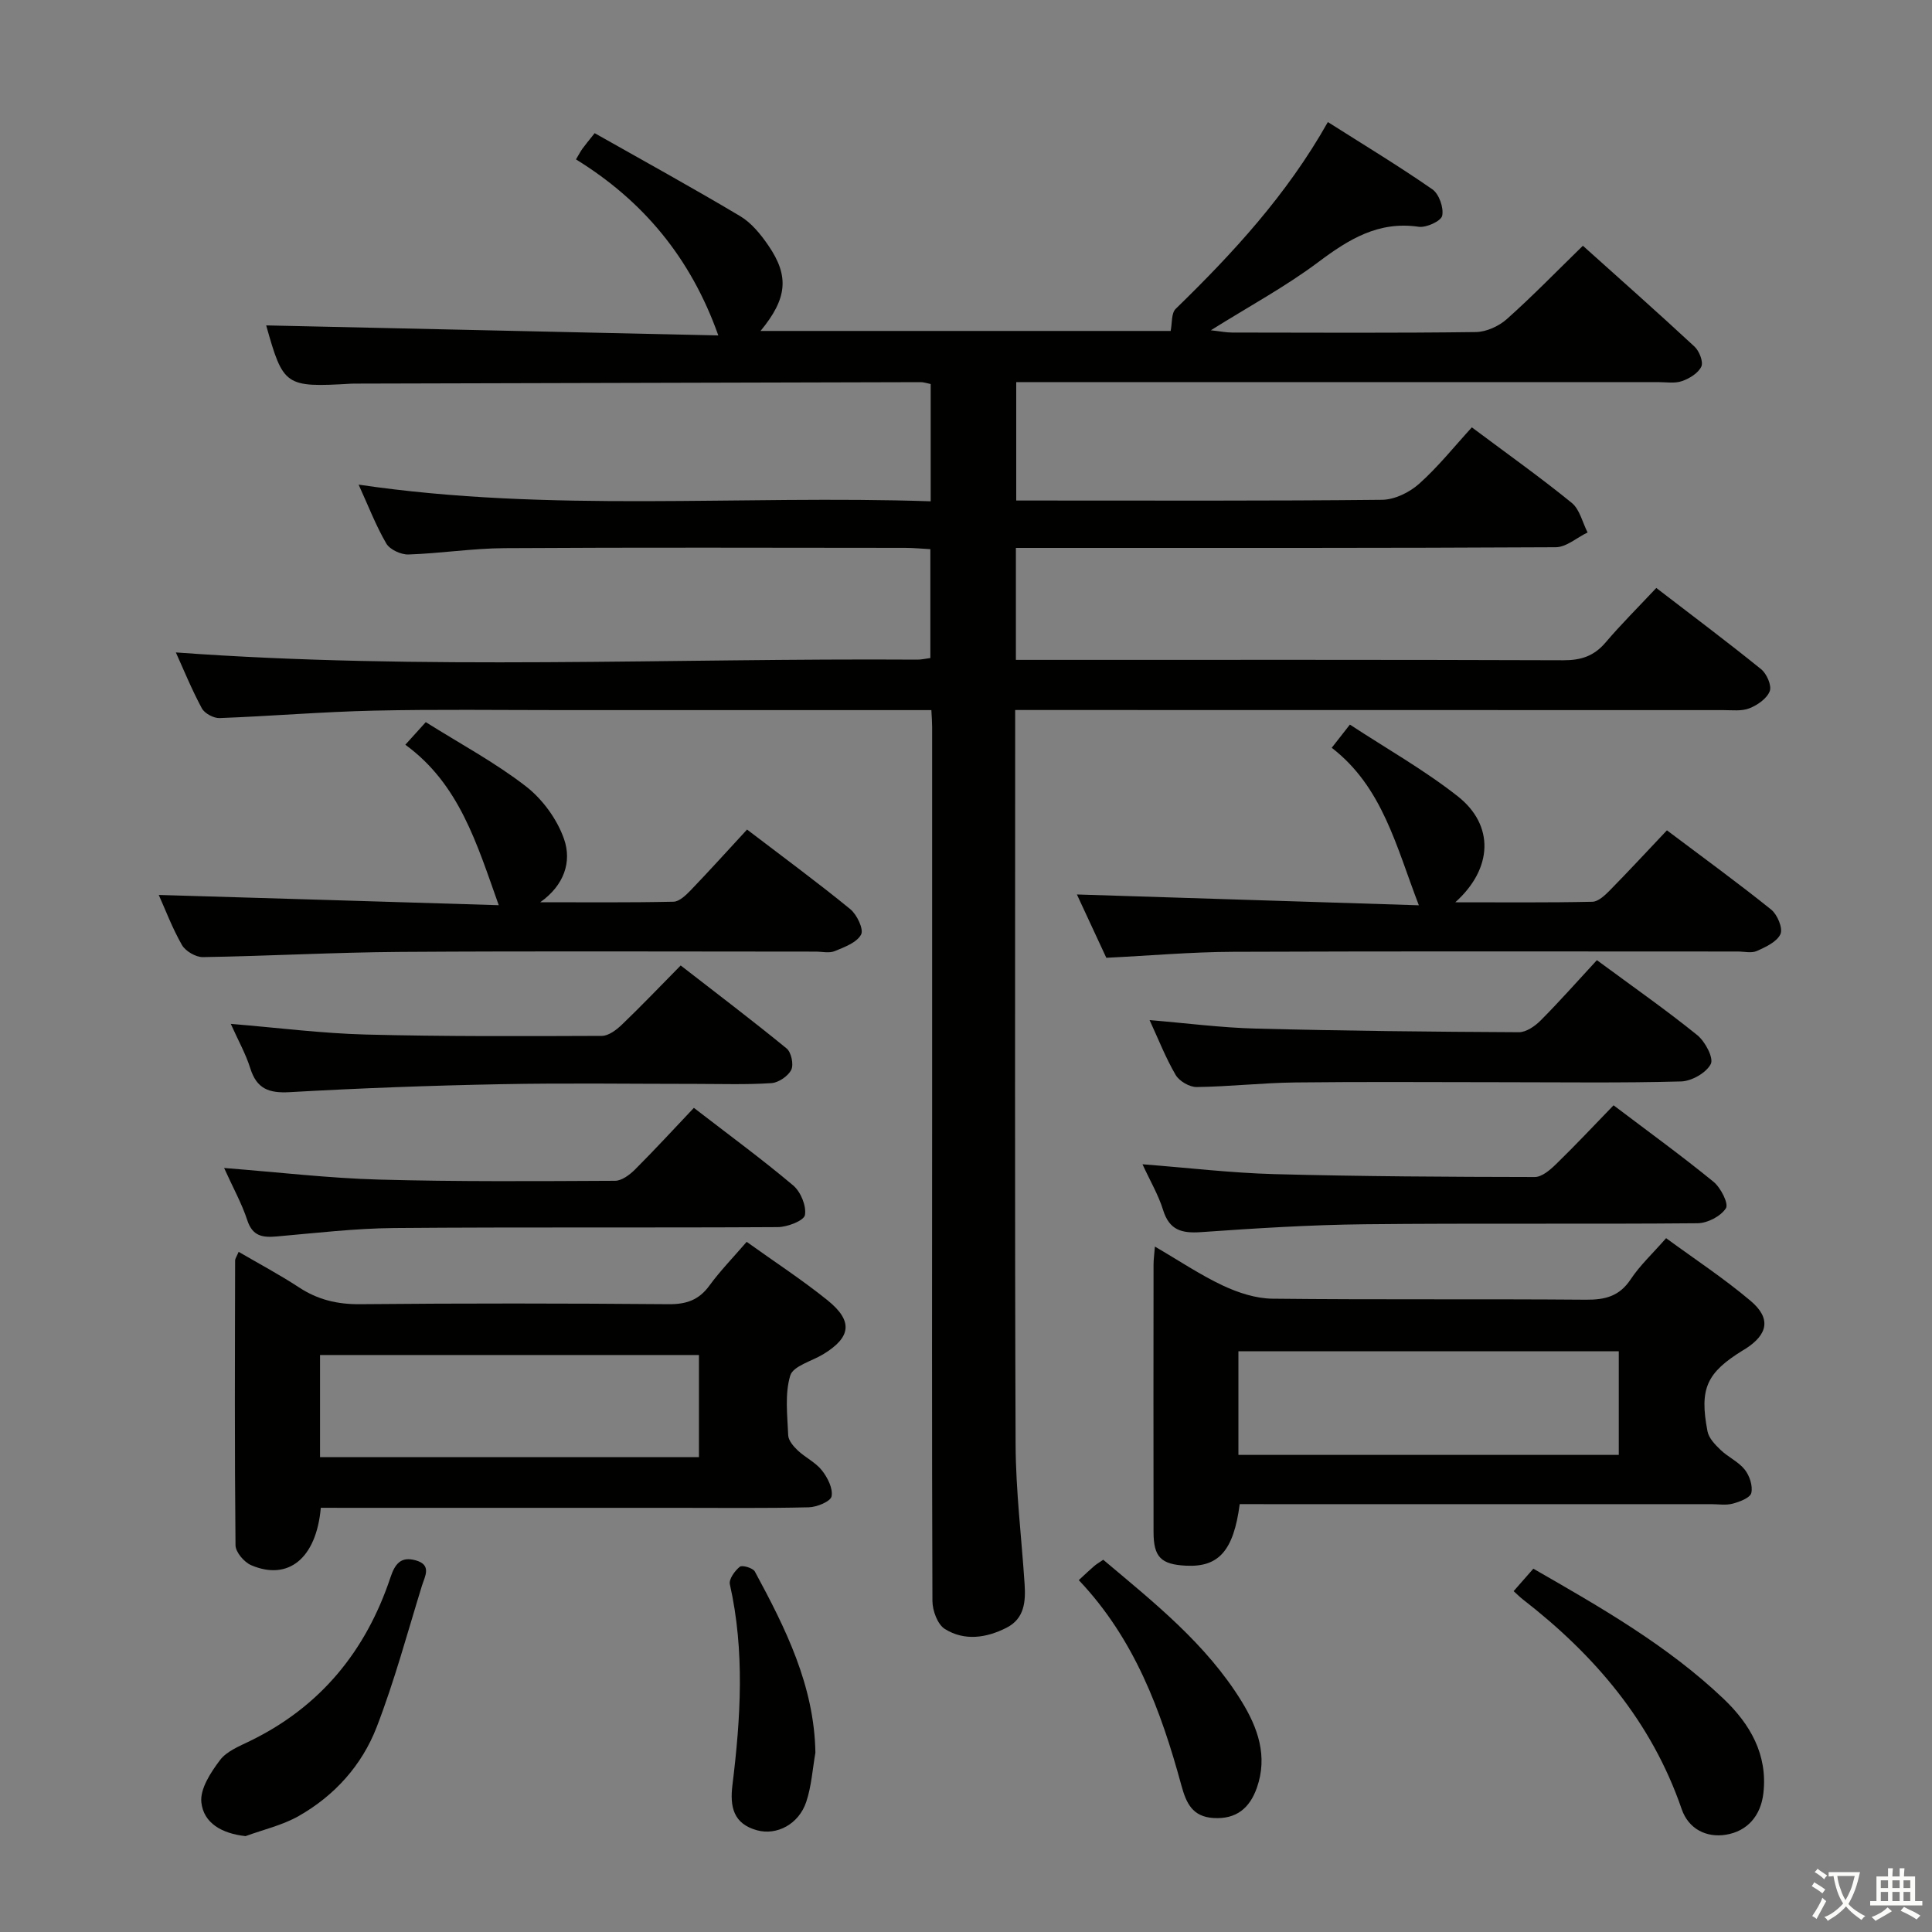 <svg enable-background="new 0 0 400 400" viewBox="0 0 400 400" xmlns="http://www.w3.org/2000/svg"><rect x="0" y="0" width="400" height="400" fill="#808080" stroke="none"/><path d="m377.9 391.2c-.2.3-.4.5-.6.8-.7-.6-1.4-1-2.2-1.5.2-.3.4-.5.5-.8.6.4 1.4.8 2.3 1.5zm-1.8 6.1c-.2-.2-.5-.4-.9-.6.4-.6.8-1.2 1.2-1.9s.7-1.3.9-1.9c.3.3.5.5.8.7-.7 1.3-1.4 2.6-2 3.7zm2.2-9c-.3.3-.5.5-.6.8-.6-.6-1.3-1.1-2-1.5.3-.3.5-.5.6-.7.6.5 1.3.9 2 1.4zm.3.2v-.9h2 4.5c-.3 1.3-.6 2.5-1 3.6s-.9 2.1-1.4 3c.4.5 1 1 1.6 1.4s1.2.8 1.9 1.1c-.3.2-.5.4-.8.8-.4-.3-1-.7-1.6-1.2s-1.2-1.1-1.6-1.6c-.5.6-1.1 1.1-1.7 1.6s-1.4.9-2.1 1.4c-.1-.3-.3-.5-.7-.8.6-.2 1.2-.5 1.9-1s1.4-1.1 2-1.8c-.5-.8-.9-1.6-1.2-2.5s-.6-2-.8-3.2c-.4.1-.7.1-1 .1zm2.5 2.7c.3 1 .7 1.7 1 2.2.3-.5.6-1.1 1-2s.6-1.9.9-3h-3.2-.4c.1.9.3 1.8.7 2.8z" fill="#fbfcfa"/><path d="m396.5 388.5v1.5 3.6h1.5v.9c-.4 0-1 0-1.7 0h-7.9c-.5 0-.9 0-1.2 0v-.9h1.3v-3.5c0-.7 0-1.2 0-1.6h2.4c0-.8 0-1.4 0-1.7h1c0 .3-.1.8-.1 1.7h1.5c0-.8 0-1.4 0-1.7h1c0 .3-.1.9-.1 1.7zm-8.2 9.2c-.2-.3-.5-.5-.8-.8.8-.3 1.4-.6 1.9-.9s1-.7 1.4-1.1c.3.3.6.5.9.8-1.6 1-2.8 1.6-3.4 2zm2.6-6.8v-1.6h-1.5v1.6zm0 2.7v-1.9h-1.5v1.9zm2.4-2.7v-1.6h-1.5v1.6zm0 2.7v-1.9h-1.5v1.9zm.2 2 .7-.8c.4.2.9.5 1.6.8s1.3.7 1.8 1c-.3.3-.5.5-.8.8-.4-.3-1.5-1-3.3-1.8zm2-4.7v-1.6h-1.4v1.6zm0 2.7v-1.9h-1.4v1.9z" fill="#fbfcfa"/><g fill="#010100"><path d="m192.83 147.02c-25.86 0-51.17-.01-76.48 0-13 0-26-.18-38.99.11-10.63.24-21.25 1.14-31.88 1.54-1.24.05-3.12-.96-3.69-2.02-2.12-3.94-3.81-8.1-5.38-11.57 51.07 3.73 102.32 1.16 153.52 1.49.8.01 1.61-.19 2.69-.33 0-7.43 0-14.69 0-22.54-1.69-.09-3.44-.27-5.2-.27-27.66-.02-55.32-.11-82.98.06-6.63.04-13.24 1.09-19.87 1.31-1.55.05-3.85-1.01-4.59-2.27-2.16-3.7-3.71-7.76-5.73-12.19 39.65 5.85 78.97 2.12 118.44 3.45 0-8.58 0-16.34 0-24.28-.8-.16-1.43-.39-2.05-.39-38.82.09-77.64.19-116.47.3-.5 0-1-.01-1.5.02-13.63.79-14.02.5-17.56-12.07 30.89.69 62.09 1.38 93.61 2.08-5.72-16.13-15.63-27.92-29.47-36.45.67-1.12.97-1.71 1.35-2.23.58-.8 1.22-1.56 2.52-3.2 10.07 5.7 20.21 11.27 30.14 17.19 2.33 1.39 4.26 3.78 5.83 6.08 4.37 6.37 3.89 10.99-1.63 17.68h84.91c.33-1.62.12-3.68 1.04-4.57 11.83-11.52 23-23.58 31.51-38.68 7.55 4.79 14.75 9.14 21.64 13.93 1.38.96 2.38 3.81 2.03 5.46-.23 1.11-3.29 2.52-4.87 2.29-8.34-1.22-14.48 2.59-20.8 7.33-6.74 5.05-14.24 9.1-22.23 14.1 2.01.22 3.19.47 4.37.47 16.83.02 33.66.12 50.49-.1 2.18-.03 4.77-1.21 6.43-2.69 5.32-4.74 10.3-9.88 15.74-15.18 7.62 6.84 15.45 13.77 23.11 20.88.99.92 1.87 3.16 1.41 4.14-.64 1.36-2.47 2.48-4.02 3.01-1.5.52-3.29.2-4.96.2-42.16.01-84.32 0-126.47 0-1.99 0-3.98 0-6.39 0v24.52h4.76c23.66 0 47.32.1 70.98-.15 2.61-.03 5.68-1.53 7.68-3.32 3.95-3.53 7.3-7.74 10.91-11.68 7.47 5.58 14.25 10.4 20.69 15.64 1.65 1.35 2.21 4.04 3.27 6.12-2.2 1.06-4.39 3.04-6.59 3.06-35.16.19-70.32.14-105.48.14-1.98 0-3.95 0-6.29 0v23.18h5.39c35.99 0 71.99-.05 107.98.08 3.64.01 6.32-.87 8.7-3.66 3.23-3.8 6.78-7.32 10.52-11.31 7.63 5.87 14.77 11.21 21.7 16.82 1.16.94 2.23 3.38 1.79 4.54-.58 1.53-2.53 2.89-4.2 3.55-1.6.64-3.6.38-5.42.38-46.64-.02-93.29-.02-139.95-.02-1.98 0-3.96 0-6.66 0v5.61c0 48.82-.1 97.65.09 146.47.04 9.62 1.23 19.23 1.86 28.85.24 3.62 0 7.17-3.73 9.07-4.18 2.13-8.72 2.8-12.78.26-1.51-.94-2.56-3.8-2.57-5.78-.13-34.66-.07-69.32-.06-103.98.01-25.66.01-51.32 0-76.98 0-.98-.08-1.95-.16-3.5z"/><path d="m66.42 312.17c-.93 10.53-6.79 15.17-14.43 11.88-1.45-.62-3.22-2.7-3.23-4.13-.2-19.64-.12-39.28-.08-58.93 0-.43.33-.85.73-1.81 4.28 2.5 8.5 4.74 12.48 7.35 3.89 2.56 7.94 3.53 12.63 3.49 21.31-.2 42.62-.18 63.92 0 3.68.03 6.27-.87 8.45-3.87 2.24-3.07 4.92-5.81 7.7-9.04 5.73 4.11 11.44 7.83 16.72 12.08 5.35 4.31 4.92 7.66-.85 11.18-2.38 1.45-6.26 2.44-6.85 4.43-1.15 3.83-.59 8.22-.42 12.37.05 1.09 1.11 2.31 2 3.15 1.57 1.47 3.68 2.46 4.98 4.11 1.17 1.48 2.31 3.73 2 5.37-.2 1.05-3.03 2.23-4.71 2.27-9.15.22-18.31.11-27.47.11-22.64 0-45.28 0-67.92 0-1.8-.01-3.6-.01-5.65-.01zm-.16-10.49h78.45c0-7.22 0-14.12 0-21.14-26.28 0-52.27 0-78.45 0z"/><path d="m256.67 311.41c-1.27 9.68-4.37 13.08-11.09 12.75-5.2-.25-6.74-1.77-6.75-6.94-.03-18.48-.02-36.95 0-55.43 0-.97.14-1.93.28-3.7 4.98 2.9 9.37 5.86 14.09 8.08 3.16 1.48 6.8 2.67 10.24 2.71 21.64.24 43.28.03 64.91.21 3.99.03 6.94-.71 9.27-4.23 1.91-2.88 4.51-5.29 7.33-8.51 5.88 4.31 11.95 8.3 17.47 12.96 4.3 3.63 3.65 6.95-1.09 9.98-.14.09-.29.16-.43.25-7.56 4.66-9.09 7.91-7.38 16.8.27 1.42 1.59 2.78 2.72 3.86 1.55 1.49 3.7 2.43 5 4.08.99 1.25 1.69 3.37 1.35 4.82-.24 1.01-2.4 1.83-3.84 2.21-1.4.38-2.97.11-4.47.11-30.63 0-61.25 0-91.88 0-1.93-.01-3.88-.01-5.73-.01zm-.27-31.64v21.45h78.75c0-7.4 0-14.42 0-21.45-26.48 0-52.51 0-78.75 0z"/><path d="m103.26 187.41c-4.56-12.79-8.16-25.07-19.34-33.22 1.59-1.76 2.74-3.04 4.23-4.68 7.13 4.48 14.35 8.35 20.73 13.29 3.45 2.67 6.49 6.84 7.91 10.95 1.61 4.66.04 9.52-4.94 13.05 9.2 0 18.4.09 27.6-.11 1.21-.03 2.57-1.36 3.56-2.38 3.9-4.06 7.68-8.25 11.66-12.56 7.74 5.91 14.7 11.02 21.37 16.48 1.38 1.13 2.83 4.18 2.24 5.26-.89 1.66-3.44 2.6-5.46 3.43-1.14.47-2.63.1-3.96.1-28.65 0-57.3-.13-85.95.06-13.64.09-27.27.86-40.9 1.08-1.47.02-3.59-1.22-4.33-2.49-2.02-3.53-3.46-7.38-4.81-10.38 23.61.69 47.12 1.41 70.39 2.12z"/><path d="m293.76 187.43c-4.72-12.25-7.52-24.49-18.04-32.61 1.24-1.58 2.22-2.84 3.76-4.8 7.57 4.97 15.39 9.38 22.35 14.86 7.57 5.97 7.28 14.92-.53 21.93 9.96 0 19.18.09 28.39-.11 1.21-.03 2.57-1.31 3.56-2.31 3.96-4.03 7.8-8.18 11.87-12.48 7.61 5.73 14.73 10.9 21.58 16.41 1.28 1.03 2.46 3.84 1.93 5.06-.71 1.6-3.04 2.68-4.89 3.51-1.11.5-2.63.11-3.96.11-34.82 0-69.65-.08-104.47.06-8.61.03-17.22.8-26.26 1.24-1.96-4.22-4.11-8.84-6.09-13.11 23.65.75 47.19 1.49 70.8 2.24z"/><path d="m330.62 198.79c7.56 5.58 14.36 10.33 20.79 15.53 1.62 1.31 3.43 4.73 2.79 5.97-.94 1.83-3.96 3.55-6.14 3.61-12.31.34-24.63.16-36.95.16-14.31 0-28.63-.12-42.94.05-6.8.08-13.6.86-20.41.95-1.48.02-3.6-1.22-4.35-2.5-2.08-3.55-3.58-7.43-5.4-11.36 7.6.63 14.83 1.58 22.08 1.76 18.12.47 36.24.66 54.37.75 1.52.01 3.35-1.26 4.52-2.44 3.97-3.99 7.7-8.22 11.64-12.48z"/><path d="m46.4 241.82c11.27.88 21.65 2.11 32.05 2.4 16.29.45 32.6.33 48.9.25 1.39-.01 3.02-1.24 4.12-2.33 4.1-4.1 8.03-8.38 12.19-12.77 7.32 5.65 14.13 10.64 20.57 16.07 1.55 1.31 2.76 4.25 2.42 6.13-.21 1.16-3.63 2.48-5.62 2.49-26.46.16-52.92-.03-79.38.19-8.11.07-16.22 1.03-24.31 1.74-2.93.26-5.04 0-6.14-3.35-1.11-3.41-2.9-6.62-4.8-10.82z"/><path d="m236.54 241.05c9.54.74 18.4 1.8 27.3 2.04 17.97.48 35.95.57 53.92.6 1.48 0 3.19-1.48 4.41-2.67 4.04-3.93 7.9-8.05 11.9-12.18 7.28 5.51 14.15 10.49 20.71 15.85 1.49 1.22 3.16 4.53 2.55 5.47-1.06 1.65-3.81 3.08-5.86 3.1-22.99.21-45.98-.04-68.97.21-11.29.12-22.58.84-33.85 1.63-4 .28-6.56-.41-7.85-4.6-.95-3.08-2.65-5.95-4.26-9.45z"/><path d="m47.78 211.98c9.78.81 18.84 1.97 27.92 2.21 16.29.42 32.6.34 48.91.28 1.4-.01 3.01-1.24 4.14-2.32 3.96-3.79 7.75-7.77 12.18-12.26 7.44 5.78 14.8 11.35 21.94 17.19.96.79 1.49 3.33.95 4.42-.66 1.31-2.63 2.65-4.12 2.75-5.14.34-10.31.16-15.47.16-13.48 0-26.97-.2-40.45.06-14.61.28-29.22.82-43.81 1.65-4.3.24-6.82-.69-8.15-4.94-.93-2.97-2.49-5.74-4.04-9.2z"/><path d="m313.38 329.43c1.45-1.66 2.64-3.02 4.08-4.65 13.95 8.01 27.79 15.9 39.42 26.97 5.44 5.19 9.13 11.5 8.21 19.51-.53 4.66-3.31 7.88-7.76 8.6-4.01.65-7.73-1.16-9.16-5.31-6.23-18.12-18.06-31.93-32.94-43.46-.53-.41-.99-.89-1.85-1.66z"/><path d="m50.84 380.15c-4.89-.53-8.69-2.68-9.15-6.99-.3-2.79 1.94-6.21 3.86-8.75 1.39-1.85 4.02-2.88 6.24-3.97 14.58-7.1 23.98-18.65 29.05-33.85.93-2.8 2.15-4.4 5.22-3.54 3.41.95 1.89 3.34 1.3 5.25-3.02 9.79-5.69 19.73-9.37 29.27-3.05 7.9-8.72 14.21-16.17 18.43-3.37 1.91-7.3 2.8-10.98 4.15z"/><path d="m223.35 327.15c1.45-1.34 2.28-2.14 3.16-2.89.5-.43 1.07-.76 1.9-1.33 10.51 8.85 21.3 17.39 28.64 29.3 3.38 5.49 5.47 11.37 3.17 17.91-1.48 4.19-4.23 6.55-8.98 6.26-4.38-.27-5.65-3.1-6.65-6.76-4.21-15.45-9.69-30.31-21.24-42.49z"/><path d="m168.82 362.88c-.6 3.41-.81 6.95-1.9 10.19-1.55 4.62-6.09 6.99-10.19 5.87-4.89-1.34-5.64-4.87-5.09-9.34 1.71-13.88 2.58-27.75-.53-41.59-.24-1.05 1.03-2.8 2.06-3.63.49-.4 2.71.25 3.11.98 6.33 11.72 12.31 23.6 12.54 37.52z"/></g></svg>